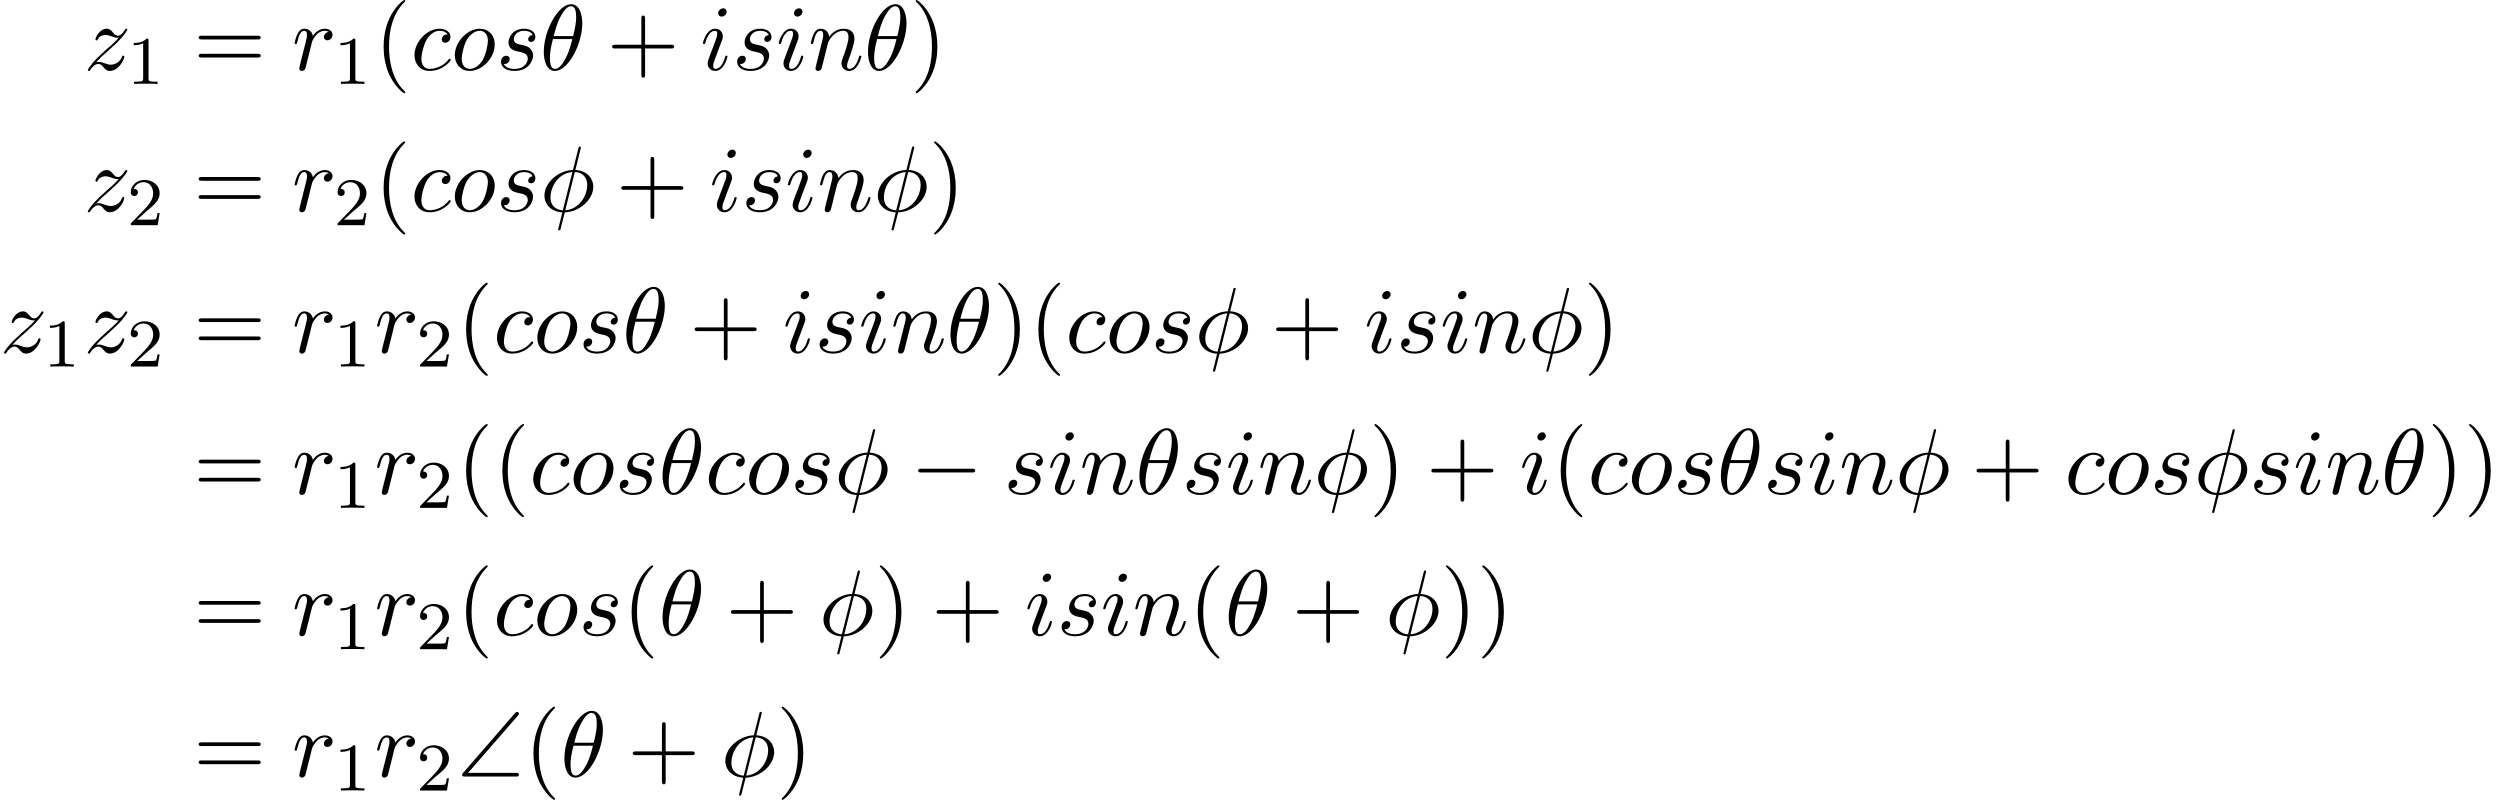 <?xml version='1.0' encoding='UTF-8'?>
<!-- This file was generated by dvisvgm 2.13.3 -->
<svg version='1.1' xmlns='http://www.w3.org/2000/svg' xmlns:xlink='http://www.w3.org/1999/xlink' width='292.544pt' height='93.599pt' viewBox='86.854 82 292.544 93.599'>
<defs>
<path id='g0-92' d='M7.135-7.124C7.255-7.255 7.255-7.309 7.255-7.353C7.255-7.473 7.156-7.571 7.036-7.571C6.971-7.571 6.905-7.538 6.796-7.418L.742-.447C.644-.338 .611-.305 .611-.218C.611 0 .818 0 1.004 0H6.873C7.058 0 7.255 0 7.255-.218S7.058-.436 6.873-.436H1.309L7.135-7.124Z'/>
<path id='g1-0' d='M7.189-2.509C7.375-2.509 7.571-2.509 7.571-2.727S7.375-2.945 7.189-2.945H1.287C1.102-2.945 .905-2.945 .905-2.727S1.102-2.509 1.287-2.509H7.189Z'/>
<path id='g2-18' d='M4.964-5.455C4.964-6.175 4.767-7.691 3.655-7.691C2.138-7.691 .458-4.615 .458-2.116C.458-1.091 .775 .12 1.767 .12C3.305 .12 4.964-3.011 4.964-5.455ZM1.615-3.96C1.8-4.658 2.018-5.531 2.455-6.305C2.749-6.84 3.153-7.451 3.644-7.451C4.178-7.451 4.244-6.753 4.244-6.131C4.244-5.596 4.156-5.04 3.895-3.96H1.615ZM3.796-3.611C3.676-3.109 3.447-2.182 3.033-1.396C2.651-.655 2.236-.12 1.767-.12C1.407-.12 1.178-.436 1.178-1.451C1.178-1.909 1.244-2.542 1.527-3.611H3.796Z'/>
<path id='g2-30' d='M4.767-7.309C4.767-7.331 4.8-7.451 4.8-7.462S4.8-7.571 4.669-7.571C4.56-7.571 4.549-7.538 4.505-7.353L3.873-4.833C2.138-4.778 .535-3.327 .535-1.844C.535-.807 1.298 .055 2.629 .131C2.542 .469 2.465 .818 2.378 1.156C2.247 1.669 2.138 2.084 2.138 2.116C2.138 2.225 2.215 2.236 2.269 2.236S2.345 2.225 2.378 2.193C2.4 2.171 2.465 1.909 2.498 1.756L2.913 .131C4.669 .076 6.251-1.396 6.251-2.858C6.251-3.72 5.673-4.724 4.156-4.833L4.767-7.309ZM2.684-.109C2.029-.142 1.244-.524 1.244-1.615C1.244-2.924 2.182-4.451 3.807-4.593L2.684-.109ZM4.091-4.593C4.92-4.549 5.542-4.047 5.542-3.087C5.542-1.8 4.604-.24 2.967-.109L4.091-4.593Z'/>
<path id='g2-99' d='M4.32-4.145C4.145-4.145 3.993-4.145 3.84-3.993C3.665-3.829 3.644-3.644 3.644-3.567C3.644-3.305 3.84-3.185 4.047-3.185C4.364-3.185 4.658-3.447 4.658-3.884C4.658-4.418 4.145-4.822 3.371-4.822C1.898-4.822 .447-3.262 .447-1.724C.447-.742 1.08 .12 2.215 .12C3.775 .12 4.691-1.036 4.691-1.167C4.691-1.233 4.625-1.309 4.56-1.309C4.505-1.309 4.484-1.287 4.418-1.2C3.556-.12 2.367-.12 2.236-.12C1.549-.12 1.255-.655 1.255-1.309C1.255-1.756 1.473-2.815 1.844-3.491C2.182-4.113 2.782-4.582 3.382-4.582C3.753-4.582 4.167-4.44 4.32-4.145Z'/>
<path id='g2-105' d='M3.098-6.818C3.098-7.036 2.945-7.211 2.695-7.211C2.4-7.211 2.105-6.927 2.105-6.633C2.105-6.425 2.258-6.24 2.52-6.24C2.771-6.24 3.098-6.491 3.098-6.818ZM2.269-2.716C2.4-3.033 2.4-3.055 2.509-3.349C2.596-3.567 2.651-3.72 2.651-3.927C2.651-4.418 2.302-4.822 1.756-4.822C.731-4.822 .316-3.24 .316-3.142C.316-3.033 .425-3.033 .447-3.033C.556-3.033 .567-3.055 .622-3.229C.916-4.255 1.353-4.582 1.724-4.582C1.811-4.582 1.996-4.582 1.996-4.233C1.996-4.004 1.92-3.775 1.876-3.665C1.789-3.382 1.298-2.116 1.124-1.647C1.015-1.364 .873-1.004 .873-.775C.873-.262 1.244 .12 1.767 .12C2.793 .12 3.196-1.462 3.196-1.56C3.196-1.669 3.098-1.669 3.065-1.669C2.956-1.669 2.956-1.636 2.902-1.473C2.705-.785 2.345-.12 1.789-.12C1.604-.12 1.527-.229 1.527-.48C1.527-.753 1.593-.905 1.844-1.571L2.269-2.716Z'/>
<path id='g2-110' d='M.96-.644C.927-.48 .862-.229 .862-.175C.862 .022 1.015 .12 1.178 .12C1.309 .12 1.505 .033 1.582-.185C1.593-.207 1.724-.72 1.789-.993L2.029-1.975C2.095-2.215 2.16-2.455 2.215-2.705C2.258-2.891 2.345-3.207 2.356-3.251C2.52-3.589 3.098-4.582 4.135-4.582C4.625-4.582 4.724-4.178 4.724-3.818C4.724-3.142 4.189-1.745 4.015-1.276C3.916-1.025 3.905-.895 3.905-.775C3.905-.262 4.287 .12 4.8 .12C5.825 .12 6.229-1.473 6.229-1.56C6.229-1.669 6.131-1.669 6.098-1.669C5.989-1.669 5.989-1.636 5.935-1.473C5.716-.731 5.356-.12 4.822-.12C4.636-.12 4.56-.229 4.56-.48C4.56-.753 4.658-1.015 4.756-1.255C4.964-1.833 5.422-3.033 5.422-3.655C5.422-4.385 4.953-4.822 4.167-4.822C3.185-4.822 2.651-4.124 2.465-3.873C2.411-4.484 1.964-4.822 1.462-4.822S.753-4.396 .644-4.2C.469-3.829 .316-3.185 .316-3.142C.316-3.033 .425-3.033 .447-3.033C.556-3.033 .567-3.044 .633-3.284C.818-4.058 1.036-4.582 1.429-4.582C1.647-4.582 1.767-4.44 1.767-4.08C1.767-3.851 1.735-3.731 1.593-3.164L.96-.644Z'/>
<path id='g2-111' d='M5.116-2.978C5.116-4.113 4.353-4.822 3.371-4.822C1.909-4.822 .447-3.273 .447-1.724C.447-.644 1.178 .12 2.193 .12C3.644 .12 5.116-1.385 5.116-2.978ZM2.204-.12C1.735-.12 1.255-.458 1.255-1.309C1.255-1.844 1.538-3.022 1.887-3.578C2.433-4.418 3.055-4.582 3.36-4.582C3.993-4.582 4.32-4.058 4.32-3.404C4.32-2.978 4.102-1.833 3.687-1.124C3.305-.491 2.705-.12 2.204-.12Z'/>
<path id='g2-114' d='M.96-.644C.927-.48 .862-.229 .862-.175C.862 .022 1.015 .12 1.178 .12C1.309 .12 1.505 .033 1.582-.185C1.604-.229 1.975-1.713 2.018-1.909C2.105-2.269 2.302-3.033 2.367-3.327C2.411-3.469 2.716-3.982 2.978-4.222C3.065-4.298 3.382-4.582 3.851-4.582C4.135-4.582 4.298-4.451 4.309-4.451C3.982-4.396 3.742-4.135 3.742-3.851C3.742-3.676 3.862-3.469 4.156-3.469S4.756-3.72 4.756-4.113C4.756-4.495 4.407-4.822 3.851-4.822C3.142-4.822 2.662-4.287 2.455-3.982C2.367-4.473 1.975-4.822 1.462-4.822C.96-4.822 .753-4.396 .655-4.2C.458-3.829 .316-3.175 .316-3.142C.316-3.033 .425-3.033 .447-3.033C.556-3.033 .567-3.044 .633-3.284C.818-4.058 1.036-4.582 1.429-4.582C1.615-4.582 1.767-4.495 1.767-4.08C1.767-3.851 1.735-3.731 1.593-3.164L.96-.644Z'/>
<path id='g2-115' d='M4.265-4.08C3.96-4.069 3.742-3.829 3.742-3.589C3.742-3.436 3.84-3.273 4.08-3.273S4.582-3.458 4.582-3.884C4.582-4.375 4.113-4.822 3.284-4.822C1.844-4.822 1.44-3.709 1.44-3.229C1.44-2.378 2.247-2.215 2.564-2.149C3.131-2.04 3.698-1.92 3.698-1.32C3.698-1.036 3.447-.12 2.138-.12C1.985-.12 1.145-.12 .895-.698C1.309-.644 1.582-.971 1.582-1.276C1.582-1.527 1.407-1.658 1.178-1.658C.895-1.658 .567-1.429 .567-.938C.567-.316 1.189 .12 2.127 .12C3.895 .12 4.32-1.2 4.32-1.691C4.32-2.084 4.113-2.356 3.982-2.487C3.687-2.793 3.371-2.847 2.891-2.945C2.498-3.033 2.062-3.109 2.062-3.6C2.062-3.916 2.324-4.582 3.284-4.582C3.556-4.582 4.102-4.505 4.265-4.08Z'/>
<path id='g2-122' d='M1.451-.905C2.04-1.538 2.356-1.811 2.749-2.149C2.749-2.16 3.425-2.738 3.818-3.131C4.855-4.145 5.095-4.669 5.095-4.713C5.095-4.822 4.996-4.822 4.975-4.822C4.898-4.822 4.865-4.8 4.811-4.702C4.484-4.178 4.255-4.004 3.993-4.004S3.6-4.167 3.436-4.353C3.229-4.604 3.044-4.822 2.684-4.822C1.865-4.822 1.364-3.807 1.364-3.578C1.364-3.524 1.396-3.458 1.495-3.458S1.615-3.513 1.636-3.578C1.844-4.08 2.476-4.091 2.564-4.091C2.793-4.091 3-4.015 3.251-3.927C3.687-3.764 3.807-3.764 4.091-3.764C3.698-3.295 2.782-2.509 2.575-2.335L1.593-1.418C.851-.687 .469-.065 .469 .011C.469 .12 .578 .12 .6 .12C.687 .12 .709 .098 .775-.022C1.025-.404 1.353-.698 1.702-.698C1.953-.698 2.062-.6 2.335-.284C2.52-.055 2.716 .12 3.033 .12C4.113 .12 4.745-1.265 4.745-1.56C4.745-1.615 4.702-1.669 4.615-1.669C4.516-1.669 4.495-1.604 4.462-1.527C4.211-.818 3.513-.611 3.153-.611C2.935-.611 2.738-.676 2.509-.753C2.138-.895 1.975-.938 1.745-.938C1.724-.938 1.549-.938 1.451-.905Z'/>
<path id='g4-40' d='M3.611 2.618C3.611 2.585 3.611 2.564 3.425 2.378C2.062 1.004 1.713-1.058 1.713-2.727C1.713-4.625 2.127-6.524 3.469-7.887C3.611-8.018 3.611-8.04 3.611-8.073C3.611-8.149 3.567-8.182 3.502-8.182C3.393-8.182 2.411-7.44 1.767-6.055C1.211-4.855 1.08-3.644 1.08-2.727C1.08-1.876 1.2-.556 1.8 .676C2.455 2.018 3.393 2.727 3.502 2.727C3.567 2.727 3.611 2.695 3.611 2.618Z'/>
<path id='g4-41' d='M3.153-2.727C3.153-3.578 3.033-4.898 2.433-6.131C1.778-7.473 .84-8.182 .731-8.182C.665-8.182 .622-8.138 .622-8.073C.622-8.04 .622-8.018 .829-7.822C1.898-6.742 2.52-5.007 2.52-2.727C2.52-.862 2.116 1.058 .764 2.433C.622 2.564 .622 2.585 .622 2.618C.622 2.684 .665 2.727 .731 2.727C.84 2.727 1.822 1.985 2.465 .6C3.022-.6 3.153-1.811 3.153-2.727Z'/>
<path id='g4-43' d='M4.462-2.509H7.505C7.658-2.509 7.865-2.509 7.865-2.727S7.658-2.945 7.505-2.945H4.462V-6C4.462-6.153 4.462-6.36 4.244-6.36S4.025-6.153 4.025-6V-2.945H.971C.818-2.945 .611-2.945 .611-2.727S.818-2.509 .971-2.509H4.025V.545C4.025 .698 4.025 .905 4.244 .905S4.462 .698 4.462 .545V-2.509Z'/>
<path id='g4-61' d='M7.495-3.567C7.658-3.567 7.865-3.567 7.865-3.785S7.658-4.004 7.505-4.004H.971C.818-4.004 .611-4.004 .611-3.785S.818-3.567 .982-3.567H7.495ZM7.505-1.451C7.658-1.451 7.865-1.451 7.865-1.669S7.658-1.887 7.495-1.887H.982C.818-1.887 .611-1.887 .611-1.669S.818-1.451 .971-1.451H7.505Z'/>
<path id='g3-49' d='M2.503-5.077C2.503-5.292 2.487-5.3 2.271-5.3C1.945-4.981 1.522-4.79 .765-4.79V-4.527C.98-4.527 1.411-4.527 1.873-4.742V-.654C1.873-.359 1.849-.263 1.092-.263H.813V0C1.14-.024 1.825-.024 2.184-.024S3.236-.024 3.563 0V-.263H3.284C2.527-.263 2.503-.359 2.503-.654V-5.077Z'/>
<path id='g3-50' d='M2.248-1.626C2.375-1.745 2.71-2.008 2.837-2.12C3.332-2.574 3.802-3.013 3.802-3.738C3.802-4.686 3.005-5.3 2.008-5.3C1.052-5.3 .422-4.575 .422-3.866C.422-3.475 .733-3.419 .845-3.419C1.012-3.419 1.259-3.539 1.259-3.842C1.259-4.256 .861-4.256 .765-4.256C.996-4.838 1.53-5.037 1.921-5.037C2.662-5.037 3.045-4.407 3.045-3.738C3.045-2.909 2.463-2.303 1.522-1.339L.518-.303C.422-.215 .422-.199 .422 0H3.571L3.802-1.427H3.555C3.531-1.267 3.467-.869 3.371-.717C3.324-.654 2.718-.654 2.59-.654H1.172L2.248-1.626Z'/>
</defs>
<g id='page1'>
<use x='96.659' y='90.182' xlink:href='#g2-122'/>
<use x='101.733' y='91.818' xlink:href='#g3-49'/>
<use x='109.495' y='90.182' xlink:href='#g4-61'/>
<use x='121.01' y='90.182' xlink:href='#g2-114'/>
<use x='125.932' y='91.818' xlink:href='#g3-49'/>
<use x='130.664' y='90.182' xlink:href='#g4-40'/>
<use x='134.907' y='90.182' xlink:href='#g2-99'/>
<use x='139.628' y='90.182' xlink:href='#g2-111'/>
<use x='144.916' y='90.182' xlink:href='#g2-115'/>
<use x='150.029' y='90.182' xlink:href='#g2-18'/>
<use x='157.878' y='90.182' xlink:href='#g4-43'/>
<use x='168.787' y='90.182' xlink:href='#g2-105'/>
<use x='172.545' y='90.182' xlink:href='#g2-115'/>
<use x='177.659' y='90.182' xlink:href='#g2-105'/>
<use x='181.417' y='90.182' xlink:href='#g2-110'/>
<use x='187.965' y='90.182' xlink:href='#g2-18'/>
<use x='193.389' y='90.182' xlink:href='#g4-41'/>
<use x='96.659' y='106.72' xlink:href='#g2-122'/>
<use x='101.733' y='108.356' xlink:href='#g3-50'/>
<use x='109.495' y='106.72' xlink:href='#g4-61'/>
<use x='121.01' y='106.72' xlink:href='#g2-114'/>
<use x='125.932' y='108.356' xlink:href='#g3-50'/>
<use x='130.664' y='106.72' xlink:href='#g4-40'/>
<use x='134.907' y='106.72' xlink:href='#g2-99'/>
<use x='139.628' y='106.72' xlink:href='#g2-111'/>
<use x='144.916' y='106.72' xlink:href='#g2-115'/>
<use x='150.029' y='106.72' xlink:href='#g2-30'/>
<use x='158.953' y='106.72' xlink:href='#g4-43'/>
<use x='169.863' y='106.72' xlink:href='#g2-105'/>
<use x='173.621' y='106.72' xlink:href='#g2-115'/>
<use x='178.734' y='106.72' xlink:href='#g2-105'/>
<use x='182.493' y='106.72' xlink:href='#g2-110'/>
<use x='189.041' y='106.72' xlink:href='#g2-30'/>
<use x='195.541' y='106.72' xlink:href='#g4-41'/>
<use x='86.854' y='123.258' xlink:href='#g2-122'/>
<use x='91.927' y='124.894' xlink:href='#g3-49'/>
<use x='96.659' y='123.258' xlink:href='#g2-122'/>
<use x='101.733' y='124.894' xlink:href='#g3-50'/>
<use x='109.495' y='123.258' xlink:href='#g4-61'/>
<use x='121.01' y='123.258' xlink:href='#g2-114'/>
<use x='125.932' y='124.894' xlink:href='#g3-49'/>
<use x='130.664' y='123.258' xlink:href='#g2-114'/>
<use x='135.586' y='124.894' xlink:href='#g3-50'/>
<use x='140.318' y='123.258' xlink:href='#g4-40'/>
<use x='144.561' y='123.258' xlink:href='#g2-99'/>
<use x='149.282' y='123.258' xlink:href='#g2-111'/>
<use x='154.57' y='123.258' xlink:href='#g2-115'/>
<use x='159.683' y='123.258' xlink:href='#g2-18'/>
<use x='167.532' y='123.258' xlink:href='#g4-43'/>
<use x='178.441' y='123.258' xlink:href='#g2-105'/>
<use x='182.199' y='123.258' xlink:href='#g2-115'/>
<use x='187.313' y='123.258' xlink:href='#g2-105'/>
<use x='191.071' y='123.258' xlink:href='#g2-110'/>
<use x='197.619' y='123.258' xlink:href='#g2-18'/>
<use x='203.043' y='123.258' xlink:href='#g4-41'/>
<use x='207.286' y='123.258' xlink:href='#g4-40'/>
<use x='211.528' y='123.258' xlink:href='#g2-99'/>
<use x='216.249' y='123.258' xlink:href='#g2-111'/>
<use x='221.537' y='123.258' xlink:href='#g2-115'/>
<use x='226.651' y='123.258' xlink:href='#g2-30'/>
<use x='235.575' y='123.258' xlink:href='#g4-43'/>
<use x='246.484' y='123.258' xlink:href='#g2-105'/>
<use x='250.242' y='123.258' xlink:href='#g2-115'/>
<use x='255.356' y='123.258' xlink:href='#g2-105'/>
<use x='259.114' y='123.258' xlink:href='#g2-110'/>
<use x='265.662' y='123.258' xlink:href='#g2-30'/>
<use x='272.162' y='123.258' xlink:href='#g4-41'/>
<use x='109.495' y='139.796' xlink:href='#g4-61'/>
<use x='121.01' y='139.796' xlink:href='#g2-114'/>
<use x='125.932' y='141.432' xlink:href='#g3-49'/>
<use x='130.664' y='139.796' xlink:href='#g2-114'/>
<use x='135.586' y='141.432' xlink:href='#g3-50'/>
<use x='140.318' y='139.796' xlink:href='#g4-40'/>
<use x='144.561' y='139.796' xlink:href='#g4-40'/>
<use x='148.803' y='139.796' xlink:href='#g2-99'/>
<use x='153.524' y='139.796' xlink:href='#g2-111'/>
<use x='158.812' y='139.796' xlink:href='#g2-115'/>
<use x='163.926' y='139.796' xlink:href='#g2-18'/>
<use x='169.35' y='139.796' xlink:href='#g2-99'/>
<use x='174.071' y='139.796' xlink:href='#g2-111'/>
<use x='179.359' y='139.796' xlink:href='#g2-115'/>
<use x='184.472' y='139.796' xlink:href='#g2-30'/>
<use x='193.397' y='139.796' xlink:href='#g1-0'/>
<use x='204.306' y='139.796' xlink:href='#g2-115'/>
<use x='209.419' y='139.796' xlink:href='#g2-105'/>
<use x='213.178' y='139.796' xlink:href='#g2-110'/>
<use x='219.726' y='139.796' xlink:href='#g2-18'/>
<use x='225.15' y='139.796' xlink:href='#g2-115'/>
<use x='230.264' y='139.796' xlink:href='#g2-105'/>
<use x='234.022' y='139.796' xlink:href='#g2-110'/>
<use x='240.57' y='139.796' xlink:href='#g2-30'/>
<use x='247.07' y='139.796' xlink:href='#g4-41'/>
<use x='253.737' y='139.796' xlink:href='#g4-43'/>
<use x='264.646' y='139.796' xlink:href='#g2-105'/>
<use x='268.404' y='139.796' xlink:href='#g4-40'/>
<use x='272.646' y='139.796' xlink:href='#g2-99'/>
<use x='277.367' y='139.796' xlink:href='#g2-111'/>
<use x='282.655' y='139.796' xlink:href='#g2-115'/>
<use x='287.769' y='139.796' xlink:href='#g2-18'/>
<use x='293.193' y='139.796' xlink:href='#g2-115'/>
<use x='298.307' y='139.796' xlink:href='#g2-105'/>
<use x='302.065' y='139.796' xlink:href='#g2-110'/>
<use x='308.613' y='139.796' xlink:href='#g2-30'/>
<use x='317.537' y='139.796' xlink:href='#g4-43'/>
<use x='328.446' y='139.796' xlink:href='#g2-99'/>
<use x='333.167' y='139.796' xlink:href='#g2-111'/>
<use x='338.455' y='139.796' xlink:href='#g2-115'/>
<use x='343.569' y='139.796' xlink:href='#g2-30'/>
<use x='350.069' y='139.796' xlink:href='#g2-115'/>
<use x='355.183' y='139.796' xlink:href='#g2-105'/>
<use x='358.941' y='139.796' xlink:href='#g2-110'/>
<use x='365.489' y='139.796' xlink:href='#g2-18'/>
<use x='370.913' y='139.796' xlink:href='#g4-41'/>
<use x='375.156' y='139.796' xlink:href='#g4-41'/>
<use x='109.495' y='156.334' xlink:href='#g4-61'/>
<use x='121.01' y='156.334' xlink:href='#g2-114'/>
<use x='125.932' y='157.97' xlink:href='#g3-49'/>
<use x='130.664' y='156.334' xlink:href='#g2-114'/>
<use x='135.586' y='157.97' xlink:href='#g3-50'/>
<use x='140.318' y='156.334' xlink:href='#g4-40'/>
<use x='144.561' y='156.334' xlink:href='#g2-99'/>
<use x='149.282' y='156.334' xlink:href='#g2-111'/>
<use x='154.57' y='156.334' xlink:href='#g2-115'/>
<use x='159.683' y='156.334' xlink:href='#g4-40'/>
<use x='163.926' y='156.334' xlink:href='#g2-18'/>
<use x='171.774' y='156.334' xlink:href='#g4-43'/>
<use x='182.683' y='156.334' xlink:href='#g2-30'/>
<use x='189.183' y='156.334' xlink:href='#g4-41'/>
<use x='195.85' y='156.334' xlink:href='#g4-43'/>
<use x='206.759' y='156.334' xlink:href='#g2-105'/>
<use x='210.517' y='156.334' xlink:href='#g2-115'/>
<use x='215.631' y='156.334' xlink:href='#g2-105'/>
<use x='219.389' y='156.334' xlink:href='#g2-110'/>
<use x='225.937' y='156.334' xlink:href='#g4-40'/>
<use x='230.18' y='156.334' xlink:href='#g2-18'/>
<use x='238.028' y='156.334' xlink:href='#g4-43'/>
<use x='248.937' y='156.334' xlink:href='#g2-30'/>
<use x='255.437' y='156.334' xlink:href='#g4-41'/>
<use x='259.68' y='156.334' xlink:href='#g4-41'/>
<use x='109.495' y='172.872' xlink:href='#g4-61'/>
<use x='121.01' y='172.872' xlink:href='#g2-114'/>
<use x='125.932' y='174.508' xlink:href='#g3-49'/>
<use x='130.664' y='172.872' xlink:href='#g2-114'/>
<use x='135.586' y='174.508' xlink:href='#g3-50'/>
<use x='140.318' y='172.872' xlink:href='#g0-92'/>
<use x='148.197' y='172.872' xlink:href='#g4-40'/>
<use x='152.44' y='172.872' xlink:href='#g2-18'/>
<use x='160.288' y='172.872' xlink:href='#g4-43'/>
<use x='171.197' y='172.872' xlink:href='#g2-30'/>
<use x='177.697' y='172.872' xlink:href='#g4-41'/>
</g>
</svg><!--Rendered by QuickLaTeX.com-->
